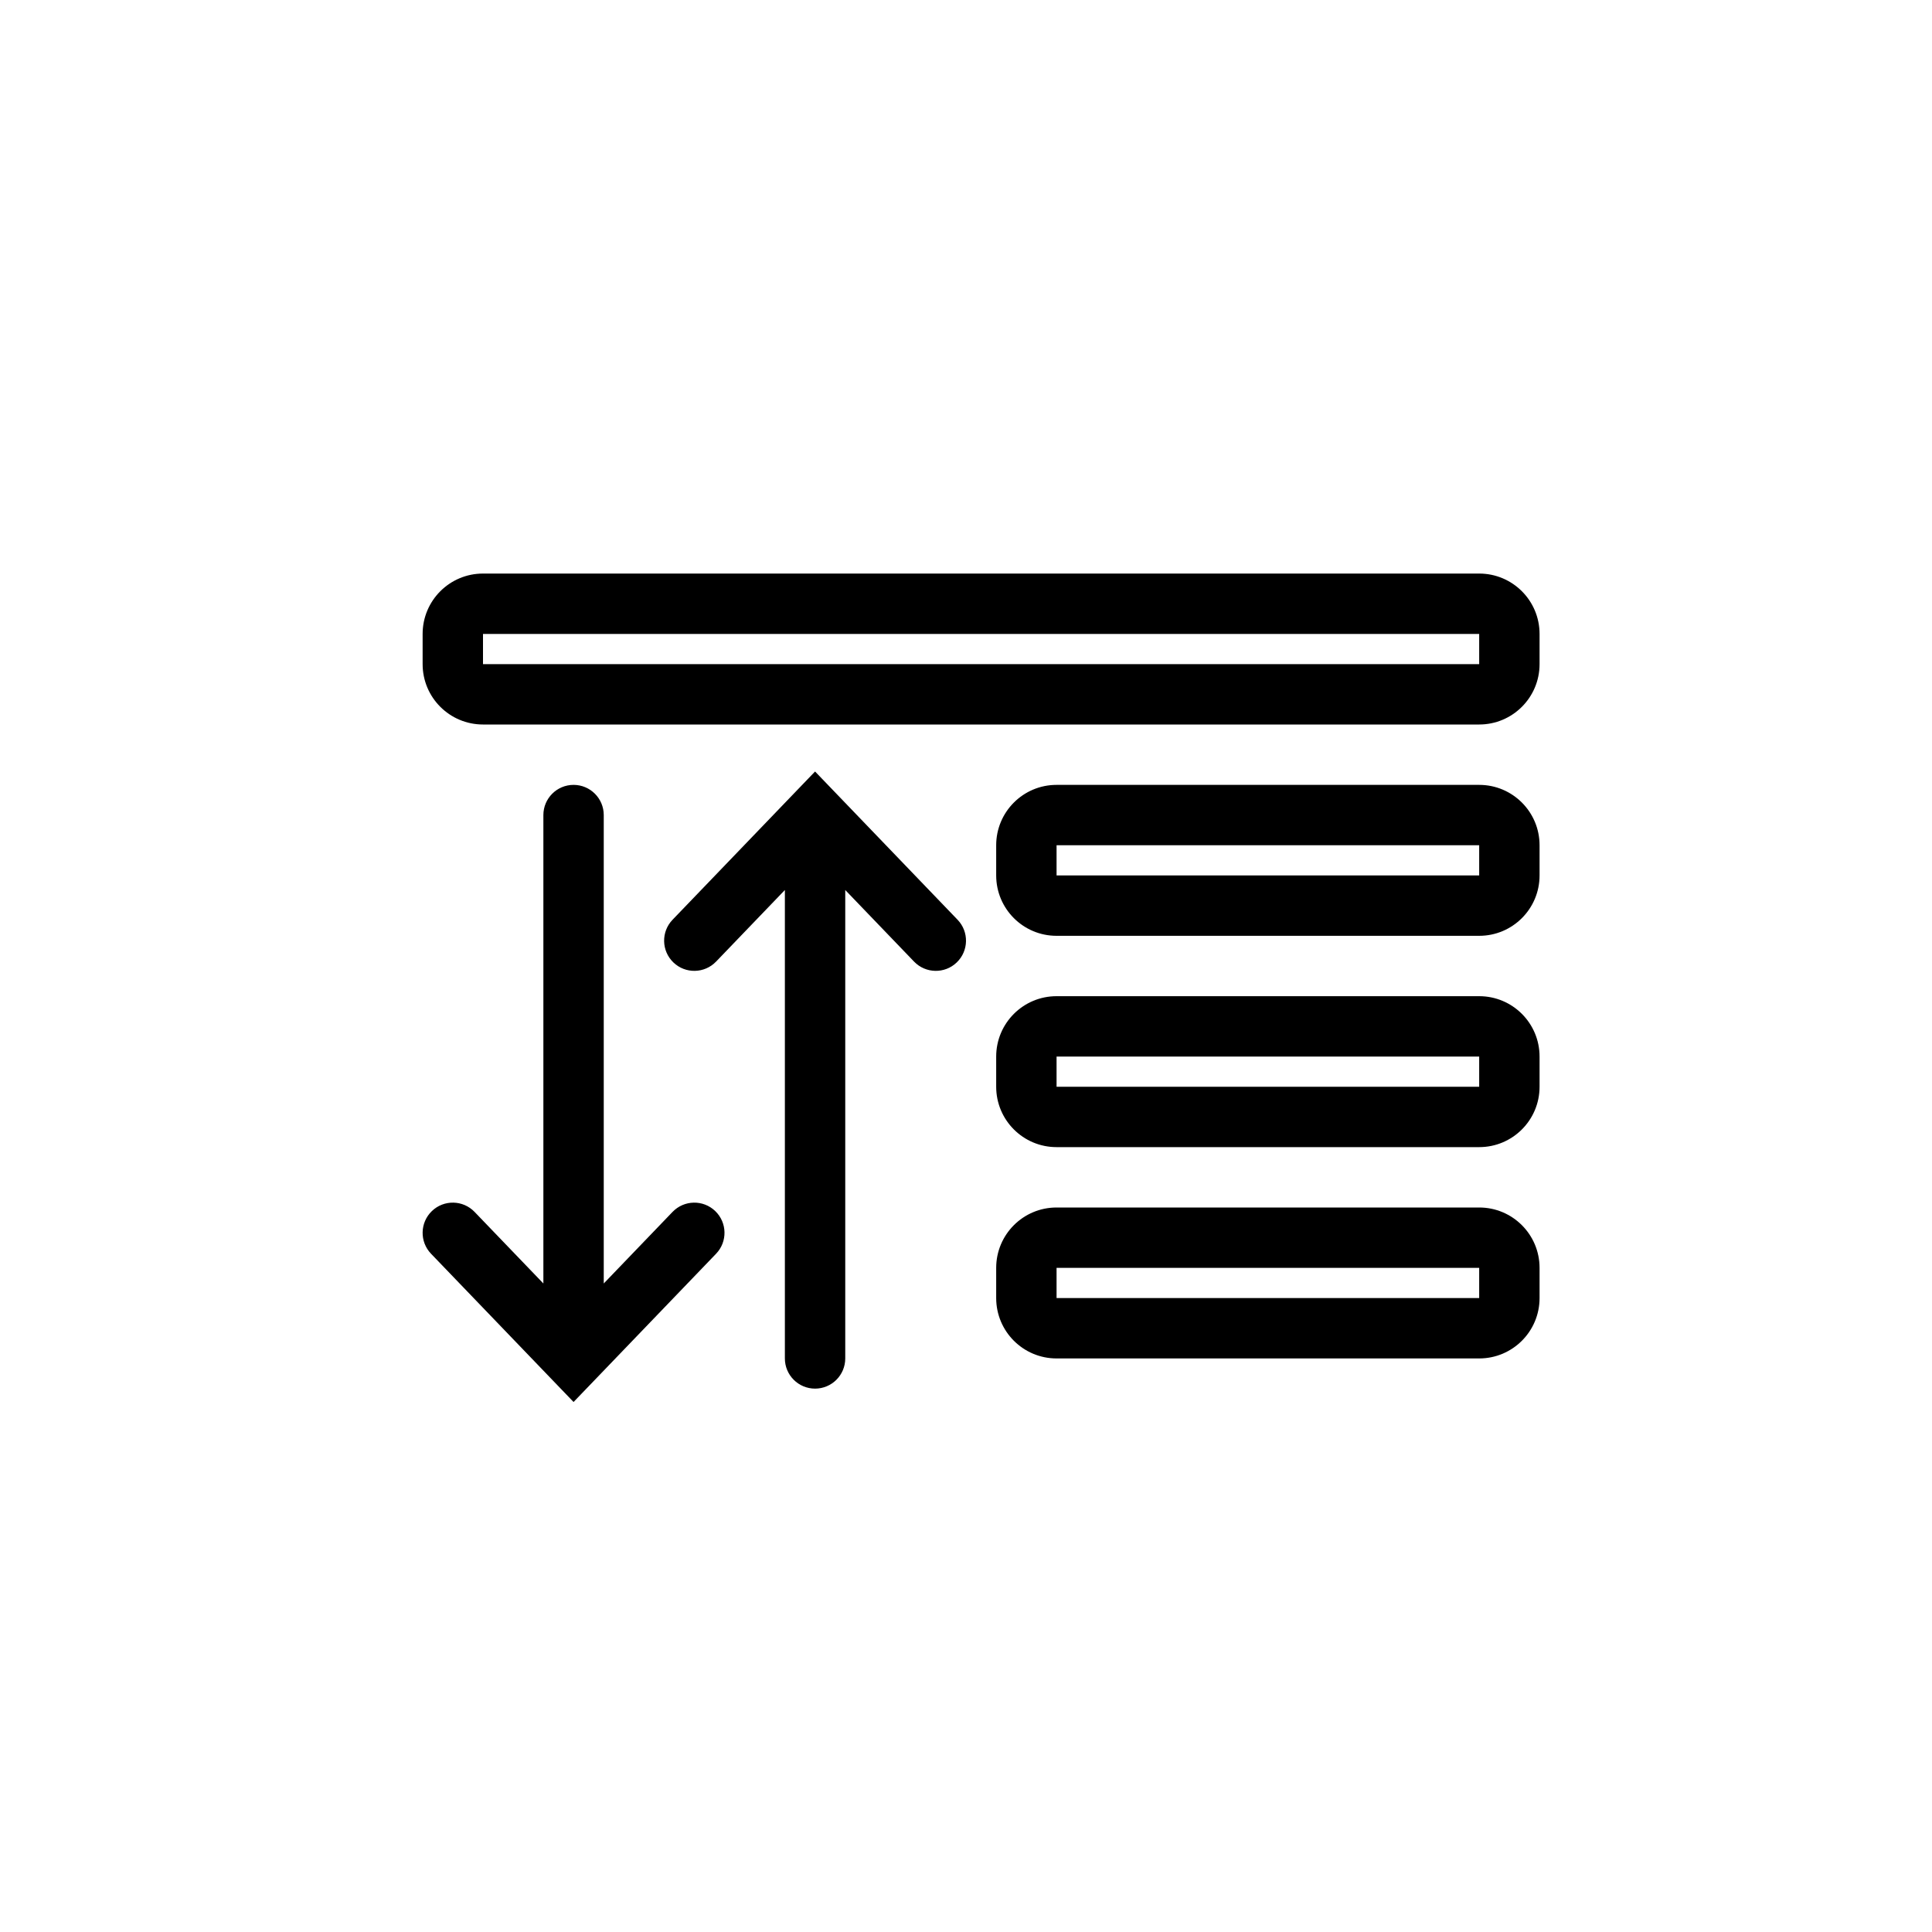 <svg width="64" height="64" viewBox="0 0 64 64" fill="none" xmlns="http://www.w3.org/2000/svg">
<path fill-rule="evenodd" clip-rule="evenodd" d="M14 21C14 19.895 14.895 19 16 19H49C50.105 19 51 19.895 51 21V22C51 23.105 50.105 24 49 24H16C14.895 24 14 23.105 14 22V21ZM49 21H16V22H49V21ZM27 25.557L31.721 30.468C32.104 30.866 32.091 31.5 31.693 31.882C31.295 32.265 30.662 32.252 30.279 31.854L28 29.483V45C28 45.552 27.552 46 27 46C26.448 46 26 45.552 26 45V29.483L23.721 31.854C23.338 32.252 22.705 32.265 22.307 31.882C21.909 31.5 21.896 30.866 22.279 30.468L27 25.557ZM19 26C19.552 26 20 26.448 20 27V42.517L22.279 40.146C22.662 39.748 23.295 39.735 23.693 40.118C24.091 40.501 24.104 41.133 23.721 41.532L19 46.443L14.279 41.532C13.896 41.133 13.909 40.501 14.307 40.118C14.705 39.735 15.338 39.748 15.721 40.146L18 42.517V27C18 26.448 18.448 26 19 26ZM33 28C33 26.895 33.895 26 35 26H49C50.105 26 51 26.895 51 28V29C51 30.105 50.105 31 49 31H35C33.895 31 33 30.105 33 29V28ZM49 28H35V29H49V28ZM33 35C33 33.895 33.895 33 35 33H49C50.105 33 51 33.895 51 35V36C51 37.105 50.105 38 49 38H35C33.895 38 33 37.105 33 36V35ZM49 35H35V36H49V35ZM33 42C33 40.895 33.895 40 35 40H49C50.105 40 51 40.895 51 42V43C51 44.105 50.105 45 49 45H35C33.895 45 33 44.105 33 43V42ZM49 42H35V43H49V42Z" fill="black"/>
</svg>
